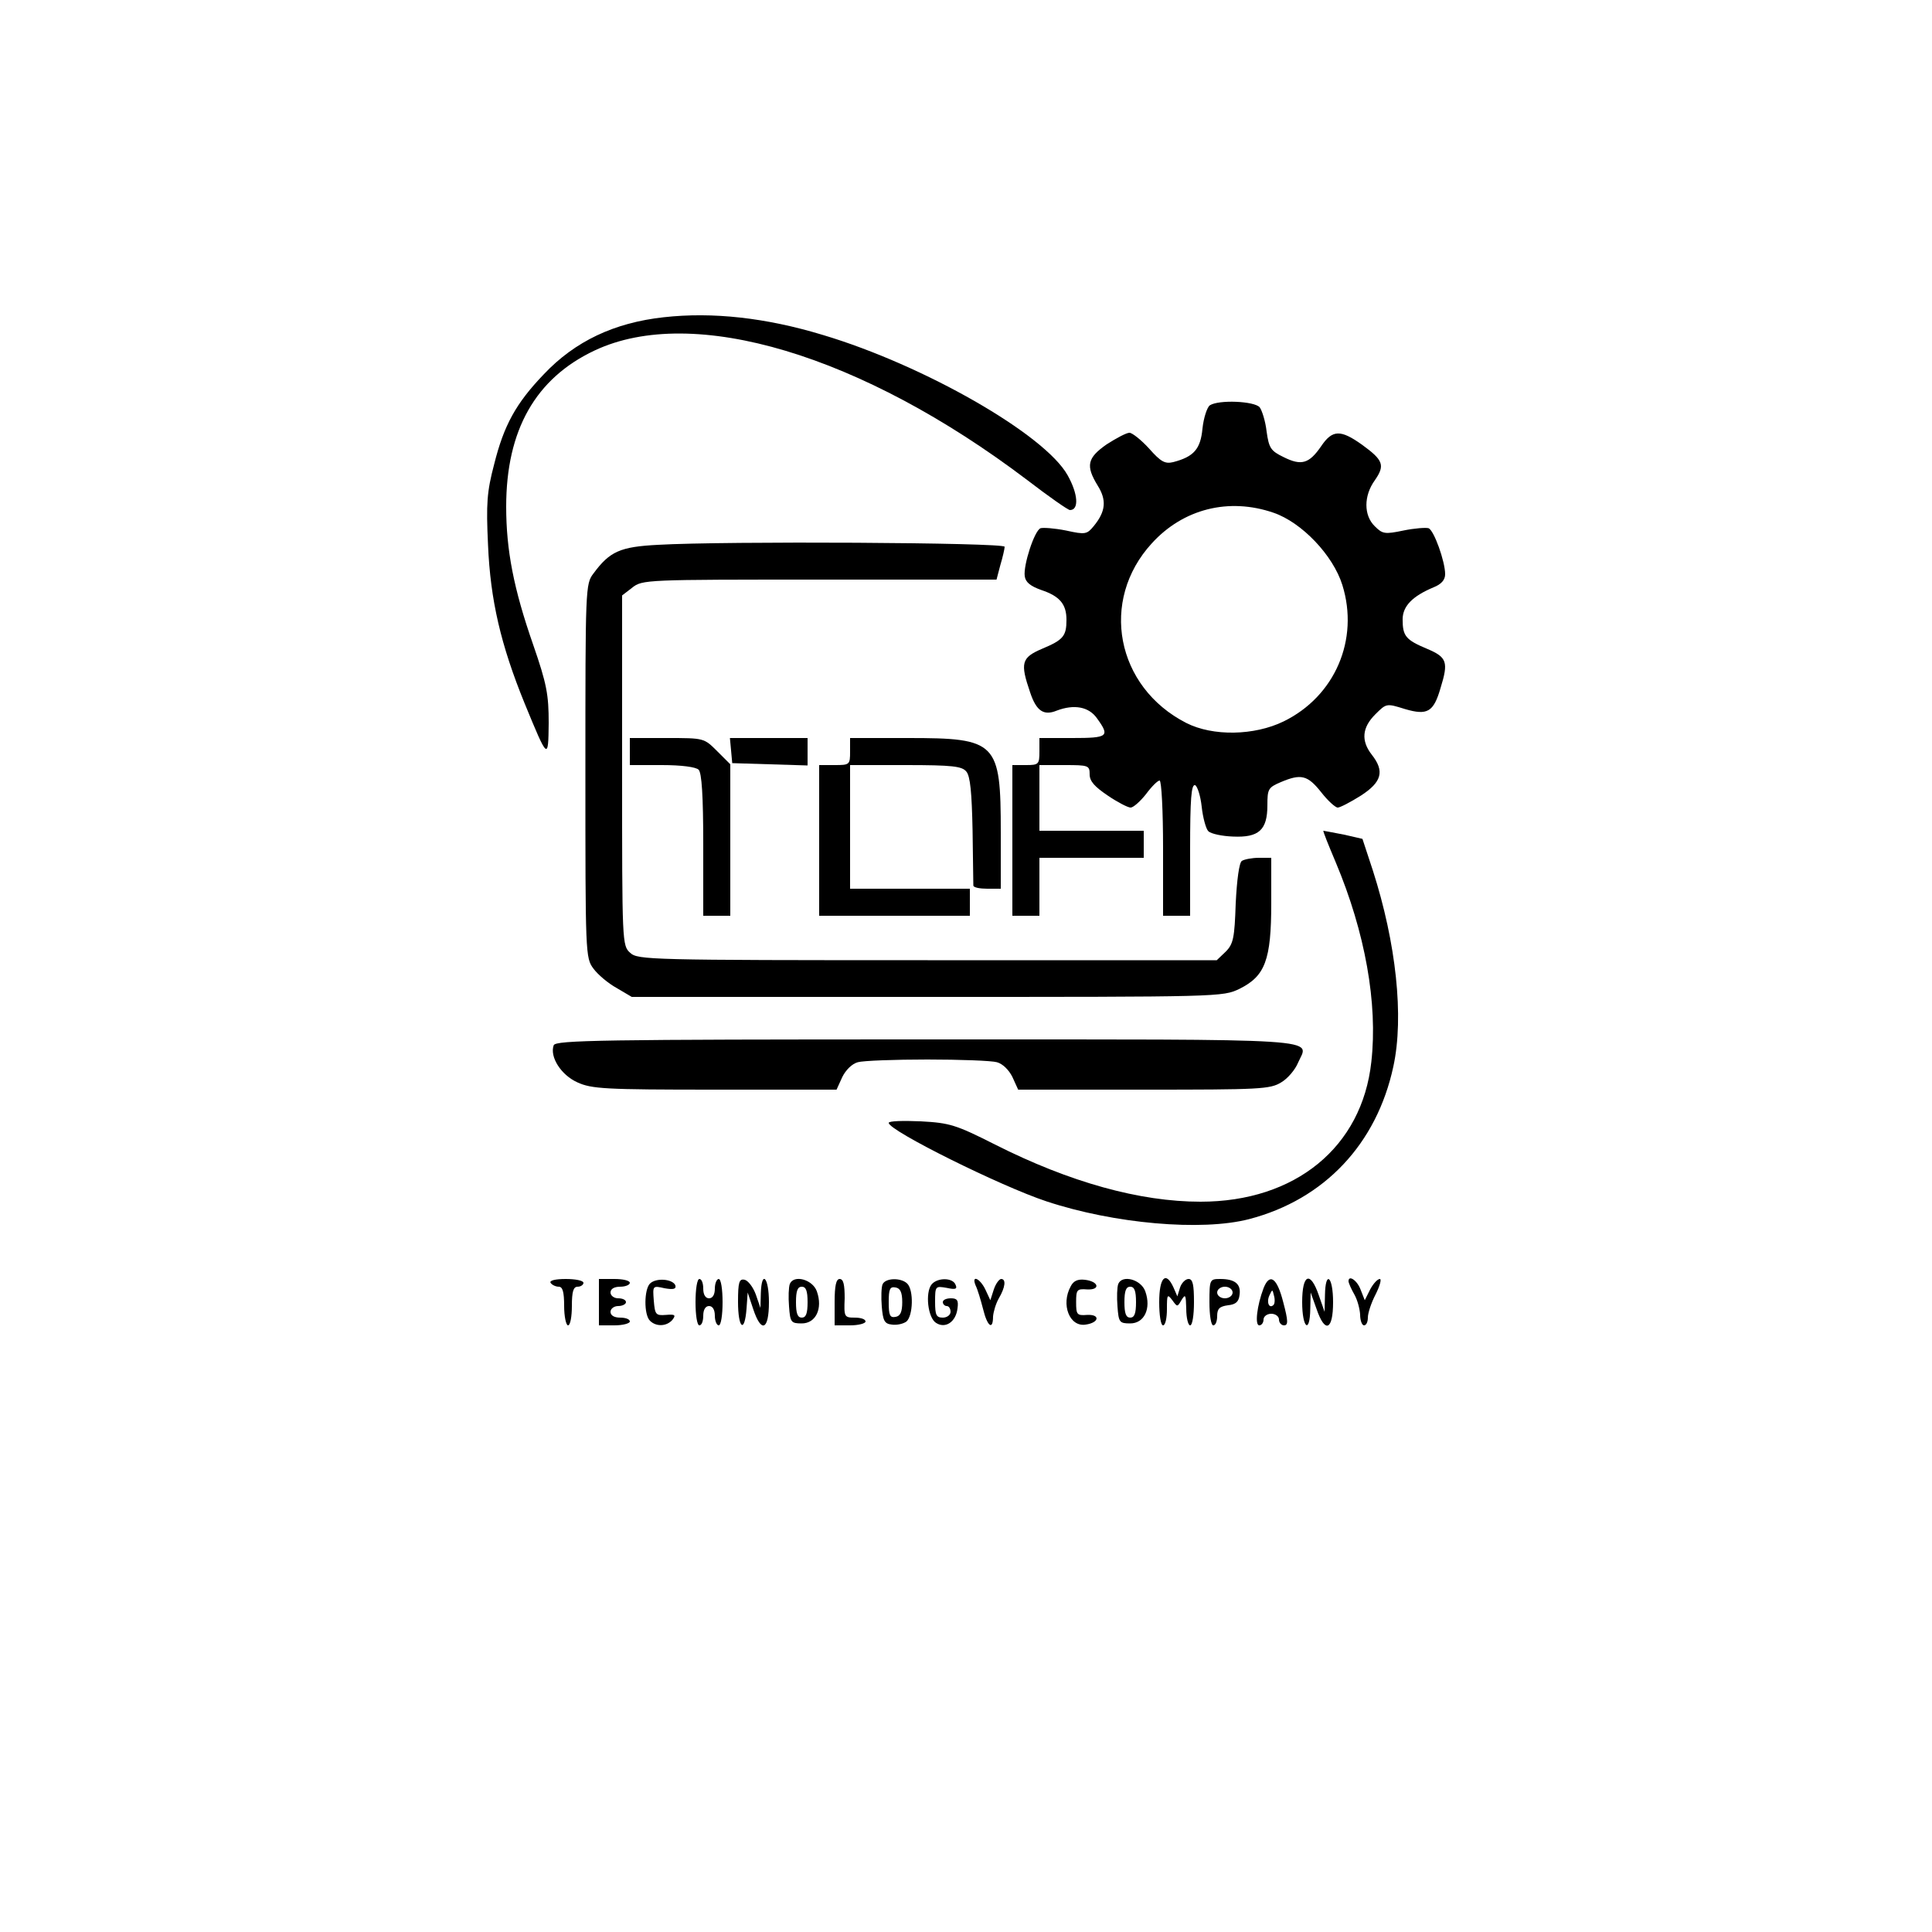 <?xml version="1.0" standalone="no"?>
<!DOCTYPE svg PUBLIC "-//W3C//DTD SVG 20010904//EN"
 "http://www.w3.org/TR/2001/REC-SVG-20010904/DTD/svg10.dtd">
<svg version="1.0" xmlns="http://www.w3.org/2000/svg"
 width="500pt" height="500pt" viewBox="0 0 500 500"
 preserveAspectRatio="xMidYMid meet">

<g transform="translate(0,500) scale(0.1,-0.1)"
fill="#000000" stroke="none">
<path d="M1718 4179 c-128 -14 -230 -62 -311 -148 -72 -75 -103 -132 -128
-232 -19 -72 -21 -102 -16 -209 6 -143 33 -259 95 -411 60 -146 61 -147 62
-50 0 73 -5 101 -40 202 -51 146 -70 246 -70 358 0 198 76 332 229 404 255
120 691 -11 1119 -335 56 -43 106 -78 111 -78 24 0 21 42 -6 90 -59 106 -372
285 -633 363 -148 45 -286 60 -412 46z"/>
<path d="M3131 3951 c-7 -5 -16 -32 -19 -60 -5 -53 -22 -73 -76 -87 -21 -5
-32 1 -62 35 -21 23 -44 41 -51 41 -8 0 -34 -14 -59 -30 -50 -35 -55 -55 -23
-107 23 -37 21 -66 -10 -104 -18 -22 -22 -23 -72 -12 -30 6 -59 8 -66 6 -16
-6 -45 -96 -41 -124 2 -16 15 -26 43 -36 48 -16 65 -37 65 -77 0 -42 -8 -52
-63 -75 -54 -23 -57 -37 -31 -113 16 -48 35 -61 69 -47 45 17 83 10 104 -20
34 -47 29 -51 -64 -51 l-85 0 0 -35 c0 -33 -2 -35 -35 -35 l-35 0 0 -195 0
-195 35 0 35 0 0 75 0 75 135 0 135 0 0 35 0 35 -135 0 -135 0 0 85 0 85 65 0
c62 0 65 -1 65 -24 0 -18 13 -32 47 -55 25 -17 52 -31 59 -31 7 0 25 16 40 35
14 19 30 35 35 35 5 0 9 -79 9 -175 l0 -175 35 0 35 0 0 171 c0 132 3 170 13
167 6 -3 14 -28 17 -56 3 -28 11 -57 17 -63 7 -7 36 -13 64 -14 67 -3 89 17
89 81 0 42 2 46 35 60 52 22 69 18 104 -26 17 -22 37 -40 43 -40 6 0 33 14 60
31 54 35 62 63 28 106 -28 36 -25 70 9 104 29 29 29 29 77 14 58 -17 74 -8 92
54 21 68 17 80 -35 102 -55 23 -63 33 -63 76 0 34 25 60 80 83 20 8 30 19 30
34 0 33 -29 114 -43 119 -7 2 -36 0 -65 -6 -48 -10 -54 -9 -74 11 -29 28 -29
79 0 119 27 39 22 52 -33 92 -56 40 -77 39 -106 -4 -31 -45 -51 -51 -97 -28
-33 16 -38 23 -44 66 -3 27 -12 55 -18 63 -14 16 -106 20 -129 5z m165 -278
c73 -25 154 -110 178 -187 44 -141 -19 -288 -152 -353 -76 -37 -183 -39 -252
-4 -182 93 -225 317 -89 465 81 89 199 119 315 79z"/>
<path d="M1703 3590 c-98 -5 -125 -17 -167 -74 -21 -27 -21 -38 -21 -511 0
-475 0 -484 21 -512 11 -15 38 -38 60 -50 l39 -23 764 0 c762 0 765 0 809 21
66 33 82 74 82 222 l0 117 -32 0 c-18 0 -38 -4 -44 -8 -7 -4 -13 -49 -16 -110
-3 -89 -6 -105 -26 -125 l-23 -22 -748 0 c-722 0 -750 1 -770 19 -21 19 -21
24 -21 472 l0 453 26 20 c26 21 36 21 485 21 l458 0 10 38 c6 20 11 42 11 47
0 11 -724 15 -897 5z"/>
<path d="M1630 3055 l0 -35 83 0 c51 0 88 -5 95 -12 8 -8 12 -66 12 -195 l0
-183 35 0 35 0 0 196 0 196 -34 34 c-34 34 -34 34 -130 34 l-96 0 0 -35z"/>
<path d="M1892 3058 l3 -33 98 -3 97 -3 0 36 0 35 -101 0 -100 0 3 -32z"/>
<path d="M2200 3055 c0 -34 -1 -35 -40 -35 l-40 0 0 -195 0 -195 195 0 195 0
0 35 0 35 -155 0 -155 0 0 160 0 160 144 0 c121 0 146 -3 157 -17 10 -12 14
-54 16 -152 1 -75 2 -139 2 -143 1 -5 17 -8 36 -8 l35 0 0 146 c0 234 -10 244
-240 244 l-150 0 0 -35z"/>
<path d="M3457 2768 c76 -181 109 -365 92 -516 -24 -221 -197 -362 -442 -362
-157 0 -338 50 -532 148 -101 51 -117 56 -192 60 -46 2 -83 1 -83 -4 0 -20
290 -164 408 -203 175 -58 402 -78 525 -46 195 51 330 195 373 395 28 129 7
320 -53 507 l-27 82 -48 11 c-27 5 -51 10 -53 10 -2 0 13 -37 32 -82z"/>
<path d="M1433 2295 c-11 -30 19 -77 61 -96 37 -17 71 -19 356 -19 l315 0 15
33 c9 18 25 34 40 38 14 4 95 7 180 7 85 0 166 -3 180 -7 15 -4 31 -20 40 -38
l15 -33 325 0 c301 0 327 1 356 19 17 10 36 33 43 50 28 65 99 61 -959 61
-845 0 -961 -2 -967 -15z"/>
<path d="M1425 1680 c3 -5 13 -10 21 -10 10 0 14 -13 14 -50 0 -27 5 -50 10
-50 6 0 10 23 10 50 0 38 4 50 15 50 8 0 15 5 15 10 0 6 -21 10 -46 10 -27 0
-43 -4 -39 -10z"/>
<path d="M1550 1630 l0 -60 40 0 c22 0 40 5 40 10 0 6 -11 10 -25 10 -16 0
-25 6 -25 15 0 8 9 15 20 15 11 0 20 5 20 10 0 6 -9 10 -20 10 -11 0 -20 7
-20 15 0 9 9 15 25 15 14 0 25 5 25 10 0 6 -18 10 -40 10 l-40 0 0 -60z"/>
<path d="M1682 1678 c-15 -15 -16 -80 0 -96 16 -16 43 -15 58 2 10 13 7 15
-17 13 -26 -2 -28 1 -31 37 -3 39 -3 39 28 32 23 -4 30 -2 28 7 -6 17 -50 21
-66 5z"/>
<path d="M1800 1630 c0 -33 4 -60 10 -60 6 0 10 11 10 25 0 16 6 25 15 25 9 0
15 -9 15 -25 0 -14 5 -25 10 -25 6 0 10 27 10 60 0 33 -4 60 -10 60 -5 0 -10
-11 -10 -25 0 -16 -6 -25 -15 -25 -9 0 -15 9 -15 25 0 14 -4 25 -10 25 -6 0
-10 -27 -10 -60z"/>
<path d="M1910 1631 c0 -69 17 -83 22 -18 l3 42 14 -42 c21 -64 41 -56 41 17
0 64 -19 85 -21 23 l-1 -38 -12 35 c-7 19 -20 36 -29 38 -14 3 -17 -6 -17 -57z"/>
<path d="M2044 1677 c-3 -8 -4 -34 -2 -58 3 -41 5 -44 33 -44 36 0 55 38 39
83 -11 31 -60 44 -70 19z m46 -47 c0 -29 -4 -40 -15 -40 -11 0 -15 11 -15 40
0 29 4 40 15 40 11 0 15 -11 15 -40z"/>
<path d="M2160 1630 l0 -60 40 0 c22 0 40 5 40 10 0 6 -12 10 -28 10 -27 0
-28 2 -26 50 0 35 -3 50 -13 50 -9 0 -13 -17 -13 -60z"/>
<path d="M2284 1676 c-3 -7 -4 -33 -2 -57 3 -37 7 -45 26 -47 13 -2 30 2 38 8
17 15 19 81 2 98 -16 16 -57 15 -64 -2z m51 -46 c0 -25 -5 -36 -17 -38 -15 -3
-18 4 -18 38 0 34 3 41 18 38 12 -2 17 -13 17 -38z"/>
<path d="M2411 1676 c-17 -21 -10 -87 12 -100 24 -15 51 3 55 38 3 21 -1 26
-17 26 -12 0 -21 -4 -21 -10 0 -5 5 -10 10 -10 6 0 10 -7 10 -15 0 -8 -9 -15
-20 -15 -17 0 -20 7 -20 41 0 41 1 41 30 36 23 -5 28 -3 23 8 -7 19 -47 19
-62 1z"/>
<path d="M2525 1673 c5 -10 13 -37 19 -60 11 -46 26 -57 26 -20 1 12 7 33 15
47 17 29 19 50 6 50 -5 0 -14 -12 -19 -27 l-9 -28 -13 28 c-14 29 -37 39 -25
10z"/>
<path d="M2771 1671 c-26 -47 -3 -106 39 -99 35 5 38 27 3 25 -26 -2 -28 1
-28 33 0 32 2 35 28 33 36 -2 31 21 -6 25 -18 2 -29 -3 -36 -17z"/>
<path d="M2894 1677 c-3 -8 -4 -34 -2 -58 3 -41 5 -44 33 -44 36 0 55 38 39
83 -11 31 -60 44 -70 19z m46 -47 c0 -29 -4 -40 -15 -40 -11 0 -15 11 -15 40
0 29 4 40 15 40 11 0 15 -11 15 -40z"/>
<path d="M3000 1630 c0 -33 4 -60 10 -60 6 0 10 19 10 42 0 38 1 40 14 23 13
-18 13 -18 24 1 10 16 11 13 12 -23 0 -24 5 -43 10 -43 6 0 10 27 10 60 0 45
-3 60 -14 60 -8 0 -18 -10 -22 -22 l-7 -23 -10 23 c-20 44 -37 26 -37 -38z"/>
<path d="M3130 1630 c0 -33 4 -60 10 -60 6 0 10 11 10 24 0 19 6 25 28 28 20
2 28 9 30 27 4 28 -12 41 -50 41 -27 0 -28 -1 -28 -60z m60 25 c0 -8 -9 -15
-20 -15 -11 0 -20 7 -20 15 0 8 9 15 20 15 11 0 20 -7 20 -15z"/>
<path d="M3270 1666 c-17 -45 -23 -96 -11 -96 6 0 11 7 11 15 0 8 9 15 20 15
11 0 20 -7 20 -15 0 -8 6 -15 13 -15 11 0 11 11 -2 60 -16 63 -35 77 -51 36z
m26 -43 c-11 -11 -19 6 -11 24 8 17 8 17 12 0 3 -10 2 -21 -1 -24z"/>
<path d="M3370 1630 c0 -67 20 -84 21 -17 l1 42 15 -42 c22 -65 43 -56 43 17
0 67 -20 84 -21 18 l-1 -43 -15 43 c-22 64 -43 55 -43 -18z"/>
<path d="M3490 1683 c1 -5 7 -19 15 -33 8 -14 14 -37 15 -52 0 -16 5 -28 10
-28 6 0 10 9 10 20 0 12 9 39 20 60 11 22 16 40 11 40 -6 0 -17 -12 -25 -27
l-14 -28 -11 28 c-9 24 -32 39 -31 20z"/>
</g>
</svg>
